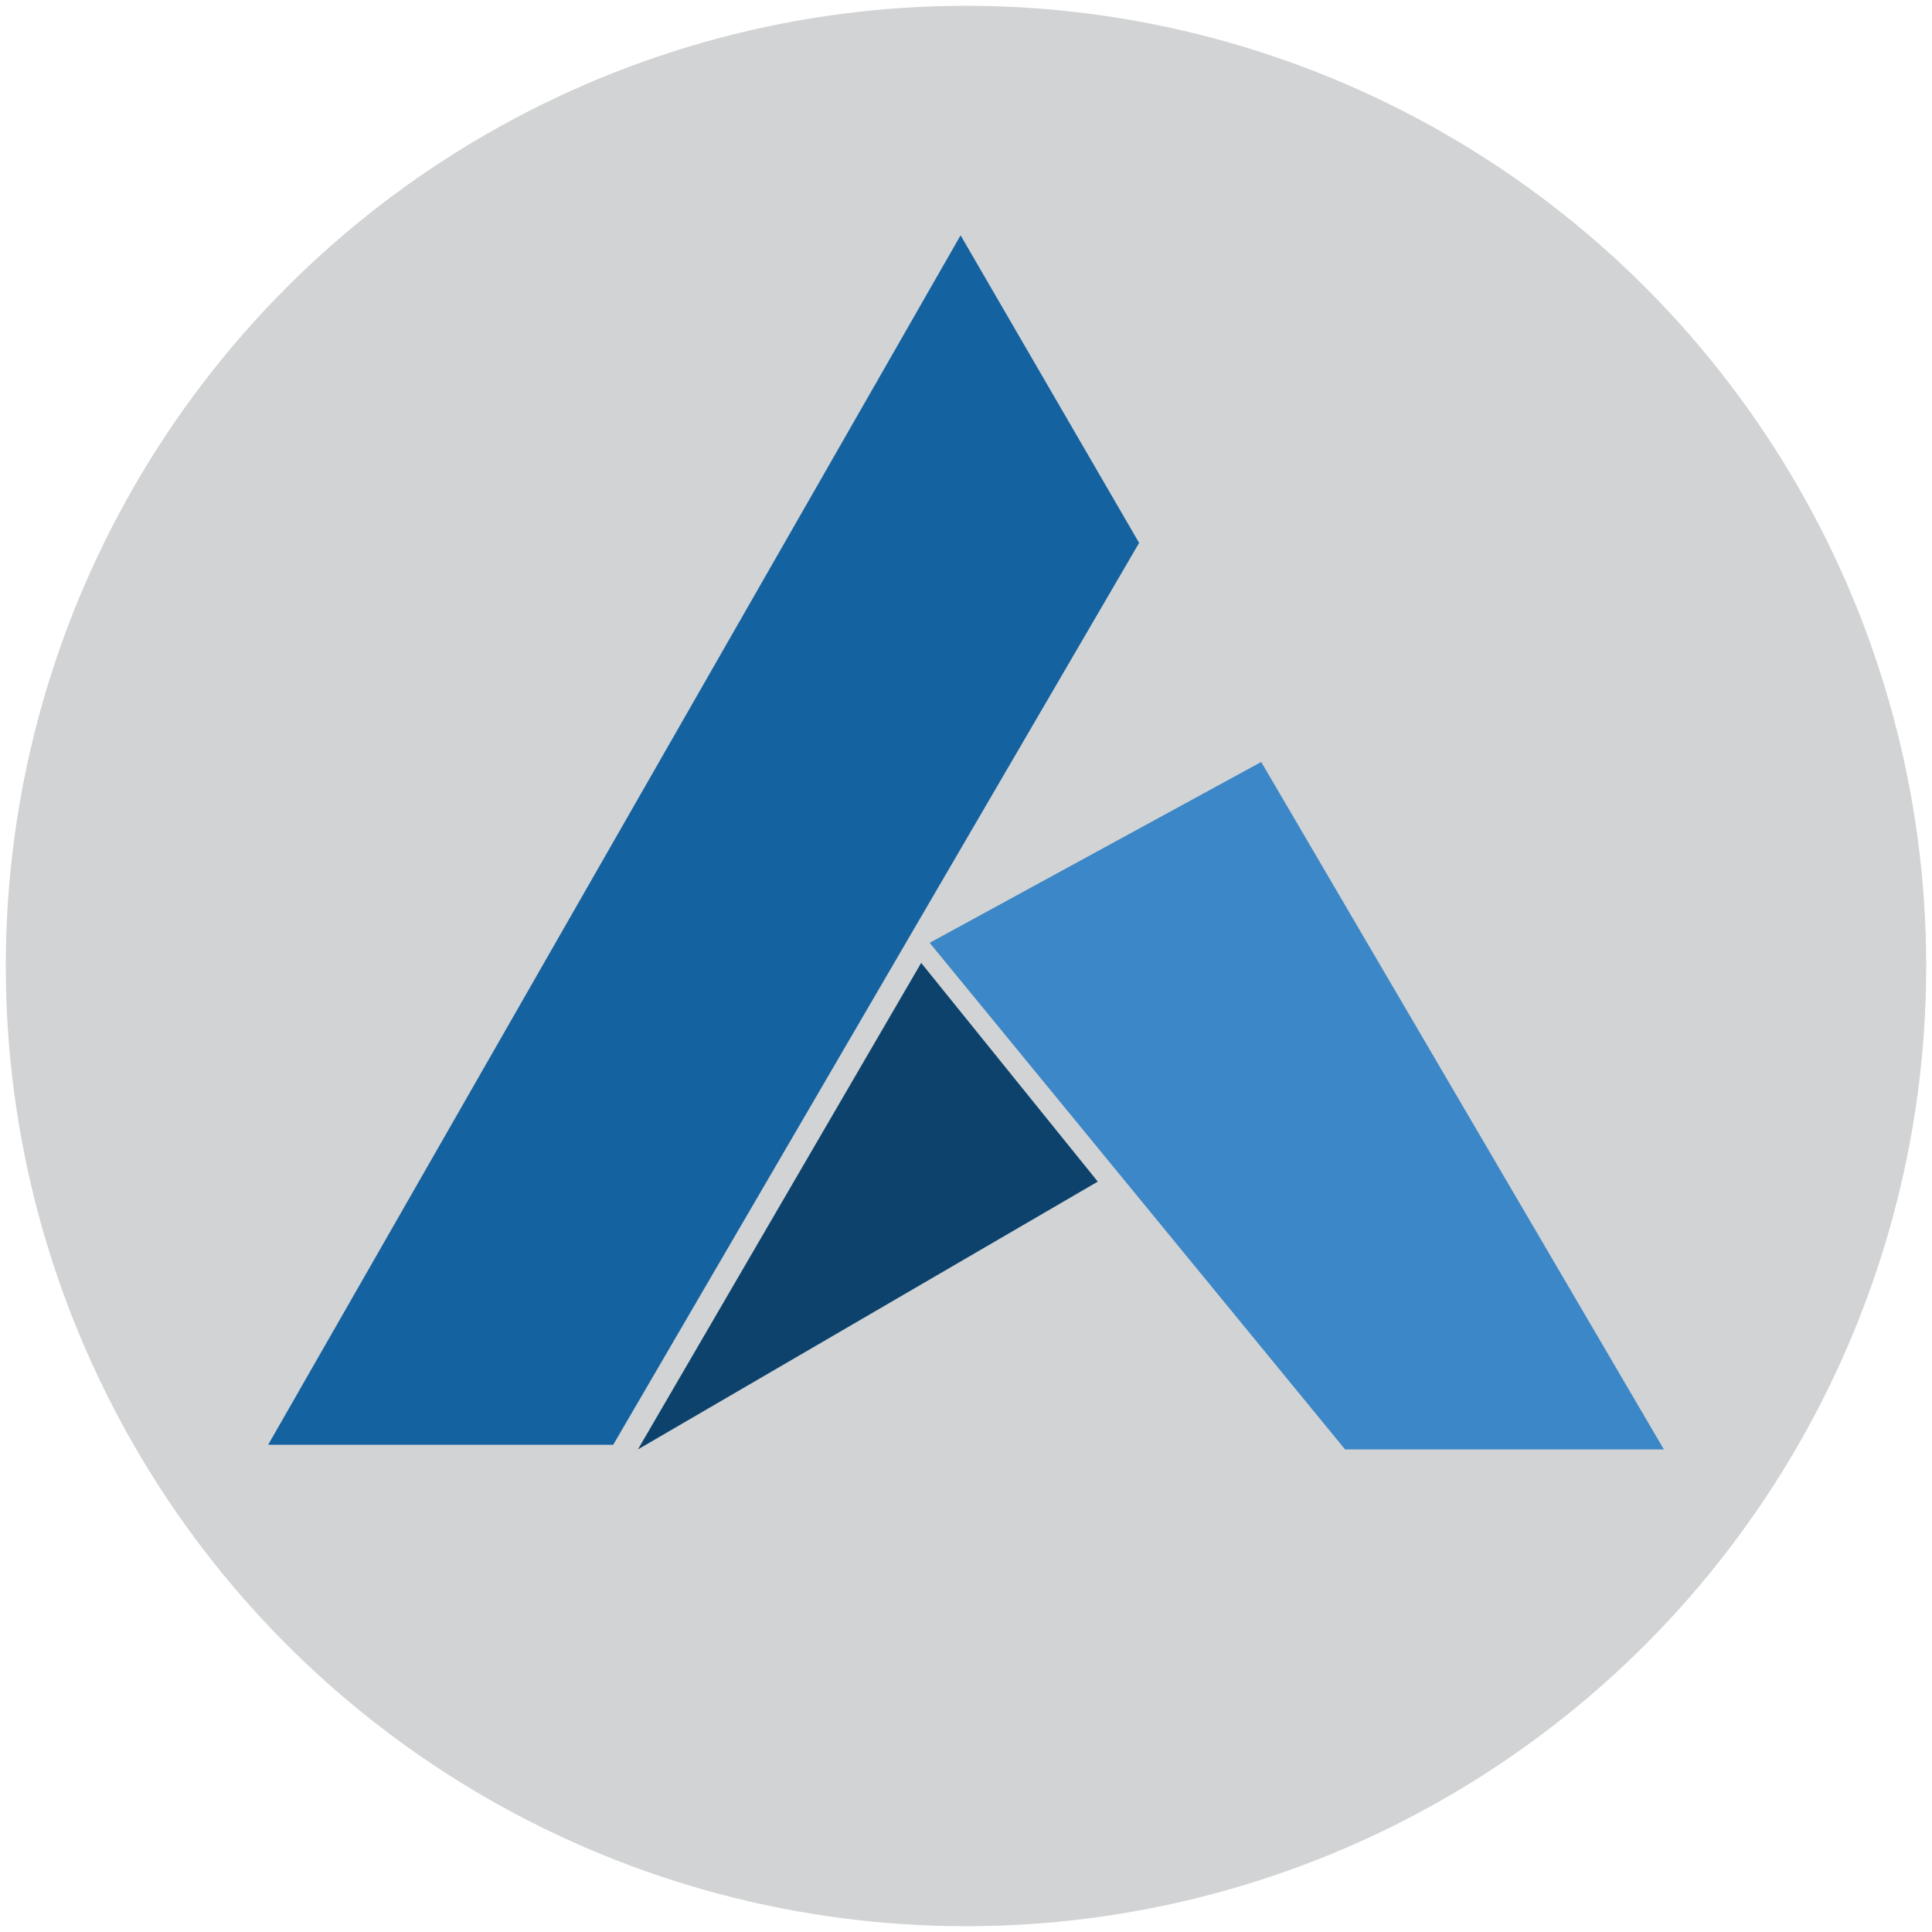 <?xml version="1.0" encoding="UTF-8"?>
<svg id="Layer_1" xmlns="http://www.w3.org/2000/svg" version="1.1" viewBox="0 0 500 500">
  <!-- Generator: Adobe Illustrator 29.0.1, SVG Export Plug-In . SVG Version: 2.1.0 Build 192)  -->
  <defs>
    <style>
      .st0 {
        fill: #1562a1;
      }

      .st1 {
        fill: #0c426c;
      }

      .st2 {
        fill: #3c87c7;
      }

      .st3 {
        fill: #d1d3d4;
      }
    </style>
  </defs>
  <circle id="bg" class="st3" cx="250" cy="250" r="248.5"/>
  <g id="Laag_2">
    <path class="st0" d="M248.6,60.9L69.4,373.9h89.3l136.1-233.4-46.2-79.6Z"/>
    <path class="st1" d="M165.1,375.1l119-69.3-45.7-56.6-73.3,125.9h0Z"/>
    <path class="st2" d="M326.4,197.2l-85.8,46.8,107.5,131.1h82.5l-104.2-177.9h0Z"/>
  </g>
</svg>